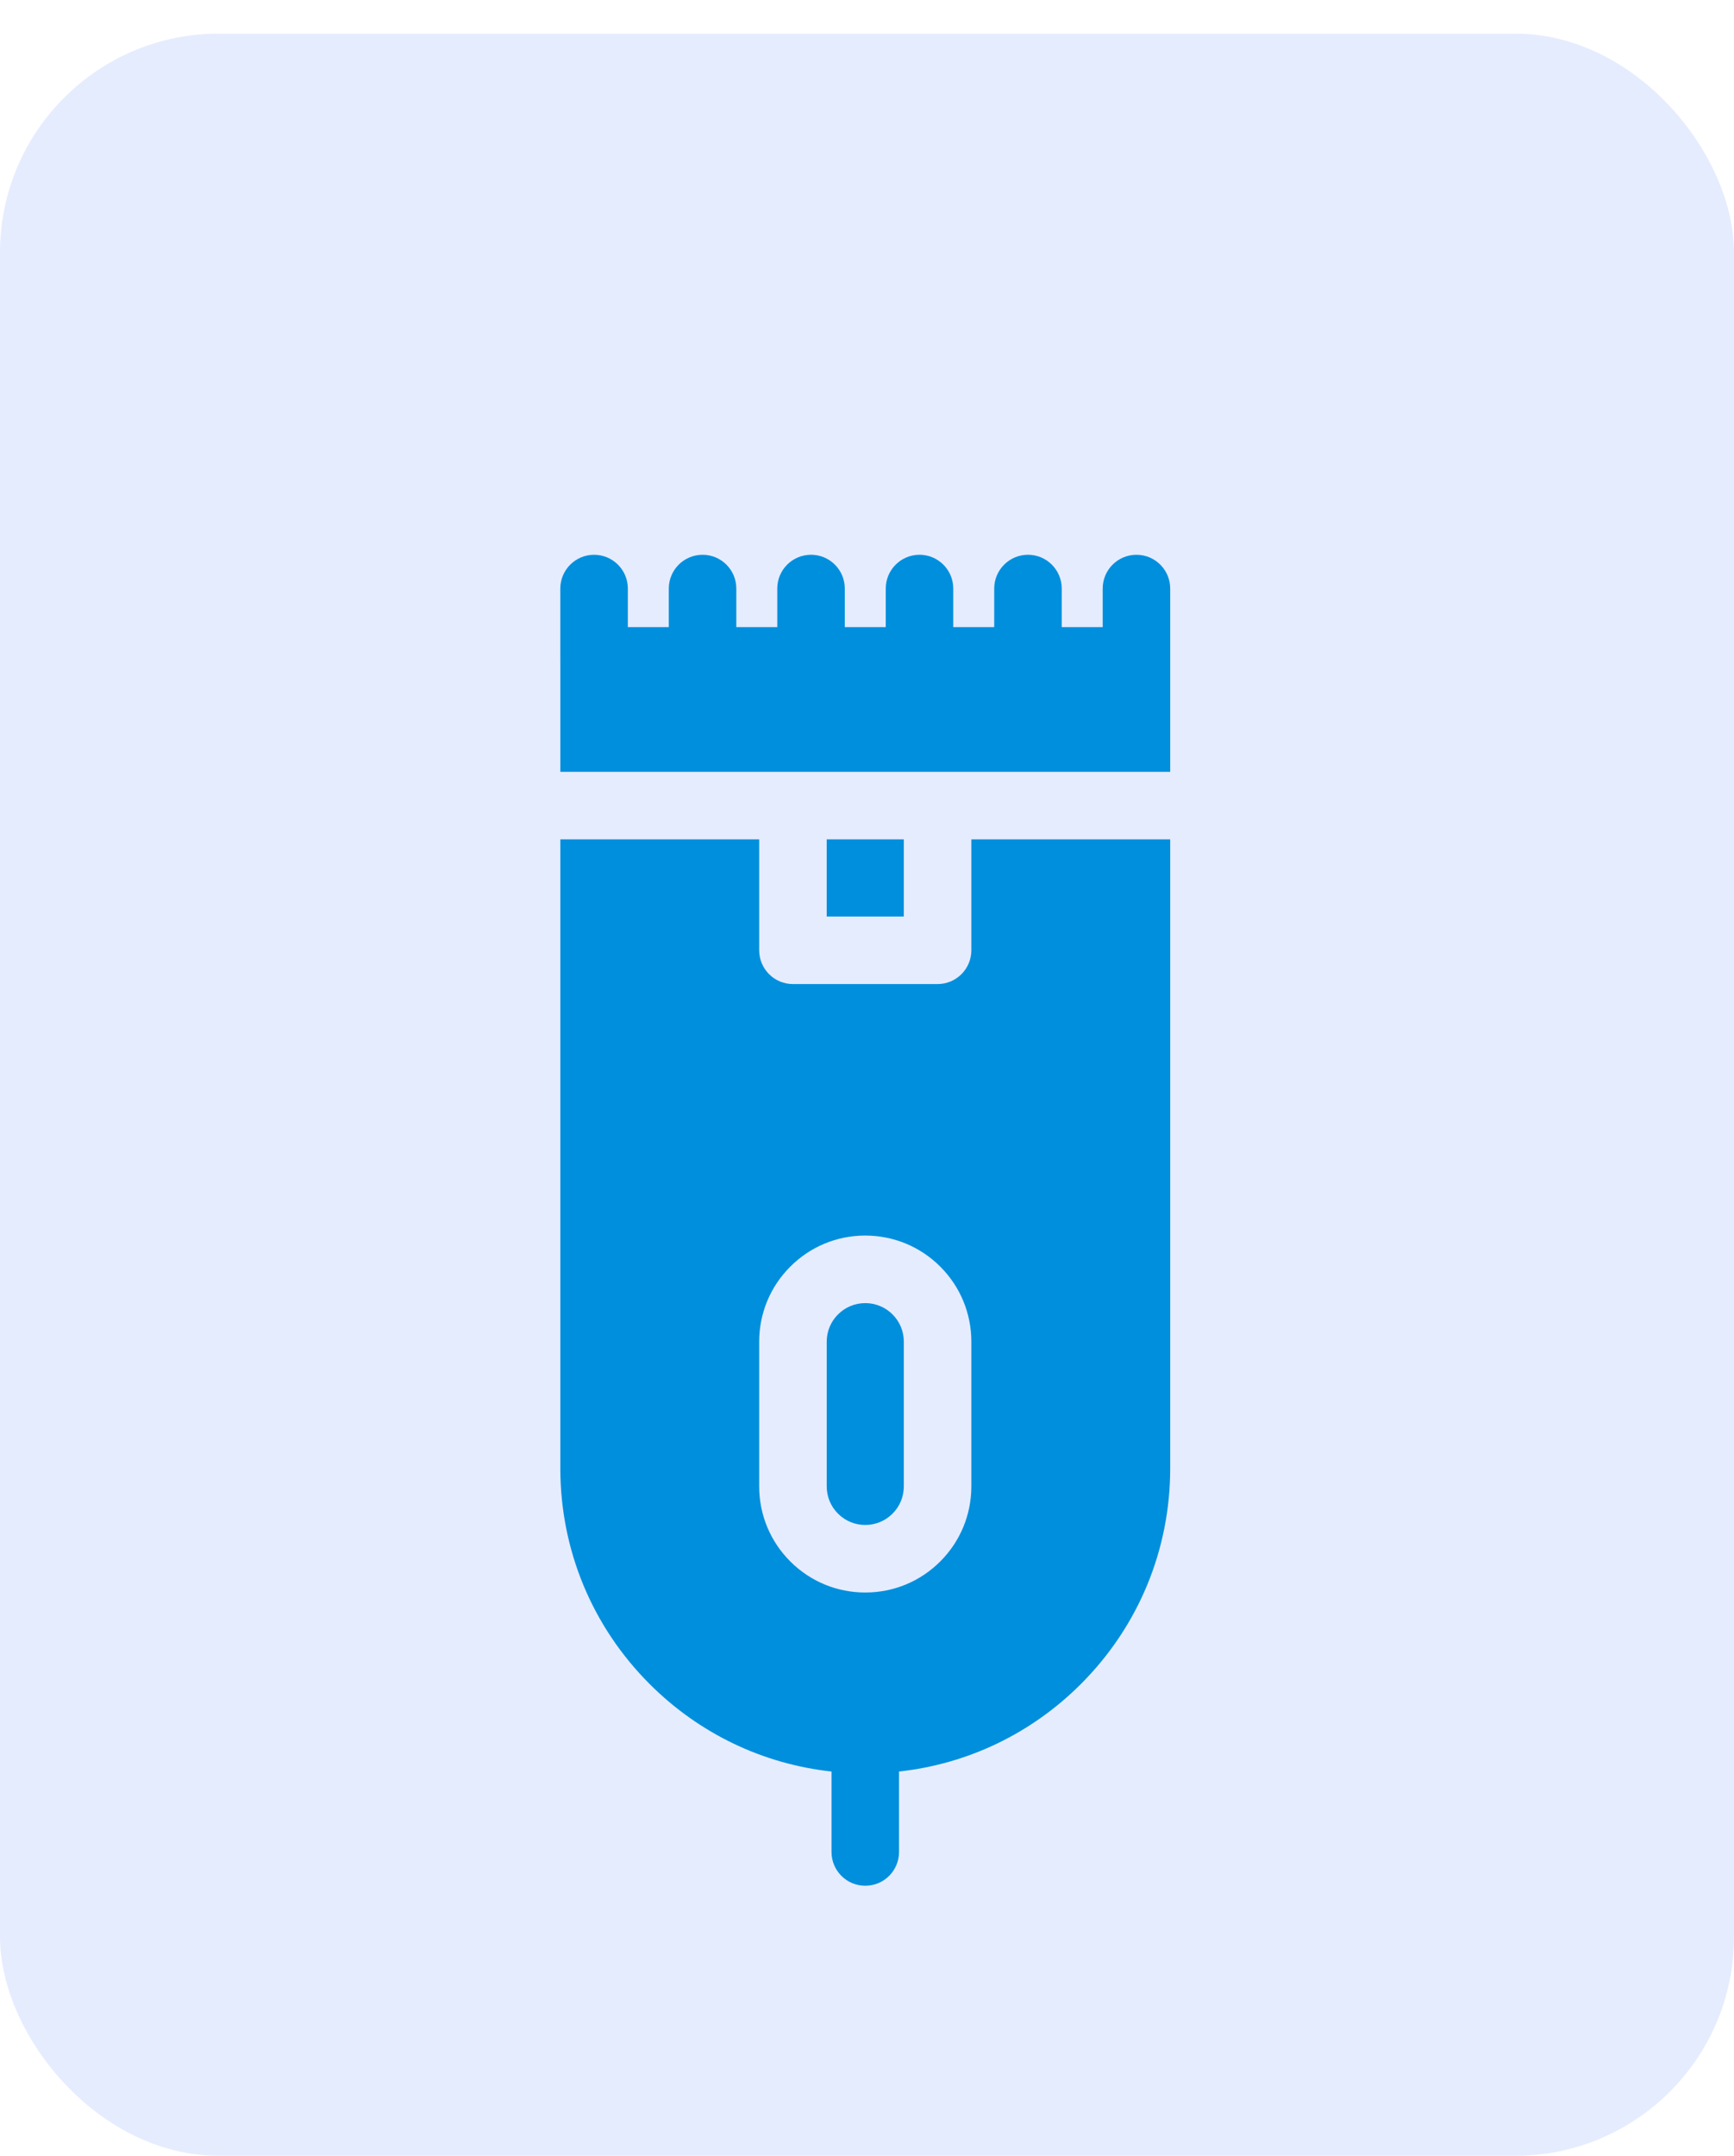<svg width="103" height="128" viewBox="0 0 103 128" fill="none" xmlns="http://www.w3.org/2000/svg">
<g filter="url(#filter0_d_11271_4)">
<rect x="-0" y="0.996" width="103" height="126" rx="13" fill="#E5ECFE"/>
</g>
<g clip-path="url(#clip0_11271_4)">
<path d="M49.106 54.417L49.106 49.836L53.687 49.836L53.687 54.417L49.106 54.417Z" fill="#008FDD"/>
<path d="M49.778 78.041C49.345 78.474 49.107 79.049 49.107 79.66L49.107 88.251C49.107 88.863 49.345 89.438 49.778 89.871C50.21 90.303 50.785 90.542 51.397 90.541C52.008 90.541 52.583 90.303 53.016 89.87C53.449 89.438 53.687 88.863 53.687 88.251L53.687 79.66C53.687 79.049 53.449 78.473 53.017 78.041C52.584 77.608 52.009 77.37 51.397 77.37C50.785 77.37 50.21 77.608 49.778 78.041Z" fill="#008FDD"/>
<path d="M57.698 56.421C57.698 56.975 57.473 57.477 57.11 57.84C56.748 58.202 56.246 58.427 55.692 58.427L47.101 58.427C46.569 58.427 46.059 58.216 45.683 57.84C45.307 57.464 45.096 56.953 45.096 56.422L45.096 49.836L33.284 49.836L33.284 87.177C33.284 92.016 35.168 96.565 38.589 99.986C41.533 102.93 45.312 104.734 49.392 105.181L49.392 109.958C49.392 111.065 50.289 111.963 51.397 111.963C51.951 111.963 52.452 111.739 52.815 111.376C53.178 111.013 53.402 110.512 53.402 109.958L53.402 105.181C57.482 104.734 61.261 102.93 64.205 99.986C67.626 96.565 69.51 92.016 69.51 87.177L69.51 49.836L57.698 49.836V56.421ZM57.698 79.66L57.698 88.251C57.697 89.934 57.042 91.516 55.852 92.707C54.662 93.897 53.08 94.552 51.397 94.552C49.714 94.552 48.132 93.897 46.942 92.707C45.752 91.516 45.096 89.934 45.096 88.251L45.096 79.661C45.096 77.978 45.752 76.395 46.942 75.205C48.132 74.015 49.714 73.359 51.397 73.359C53.08 73.36 54.663 74.015 55.853 75.205C57.042 76.395 57.698 77.978 57.698 79.66Z" fill="#008FDD"/>
<path d="M67.505 32.939C66.397 32.939 65.5 33.837 65.5 34.944V37.234H63.067V34.944C63.067 33.837 62.169 32.939 61.062 32.938C59.955 32.939 59.057 33.837 59.057 34.944L59.056 37.234L56.624 37.234V34.944C56.624 33.837 55.726 32.939 54.619 32.938C53.512 32.939 52.614 33.837 52.614 34.944L52.613 37.234L50.181 37.234V34.944C50.181 33.837 49.283 32.938 48.176 32.938C47.068 32.938 46.17 33.836 46.17 34.944L46.17 37.234H43.737L43.737 34.944C43.737 33.837 42.84 32.938 41.732 32.939C40.624 32.939 39.727 33.837 39.727 34.944V37.234L37.294 37.235L37.294 34.944C37.294 33.837 36.396 32.939 35.288 32.939C34.181 32.939 33.283 33.837 33.283 34.945L33.283 39.24C33.284 39.24 33.284 39.24 33.284 39.241V45.826L69.51 45.825L69.51 39.24C69.51 39.24 69.51 39.24 69.51 39.239L69.51 34.944C69.51 33.837 68.612 32.938 67.505 32.939Z" fill="#008FDD"/>
</g>
<defs>
<filter id="filter0_d_11271_4" x="-0" y="0.996" width="103" height="127" filterUnits="userSpaceOnUse" color-interpolation-filters="sRGB">
<feFlood flood-opacity="0" result="BackgroundImageFix"/>
<feColorMatrix in="SourceAlpha" type="matrix" values="0 0 0 0 0 0 0 0 0 0 0 0 0 0 0 0 0 0 127 0" result="hardAlpha"/>
<feOffset dy="1"/>
<feColorMatrix type="matrix" values="0 0 0 0 0 0 0 0 0 0.561 0 0 0 0 0.867 0 0 0 1 0"/>
<feBlend mode="normal" in2="BackgroundImageFix" result="effect1_dropShadow_11271_4"/>
<feBlend mode="normal" in="SourceGraphic" in2="effect1_dropShadow_11271_4" result="shape"/>
</filter>
<clipPath id="clip0_11271_4">
<rect width="68.444" height="68.444" fill="white" transform="translate(3 64.397) rotate(-45)"/>
</clipPath>
</defs>
</svg>
